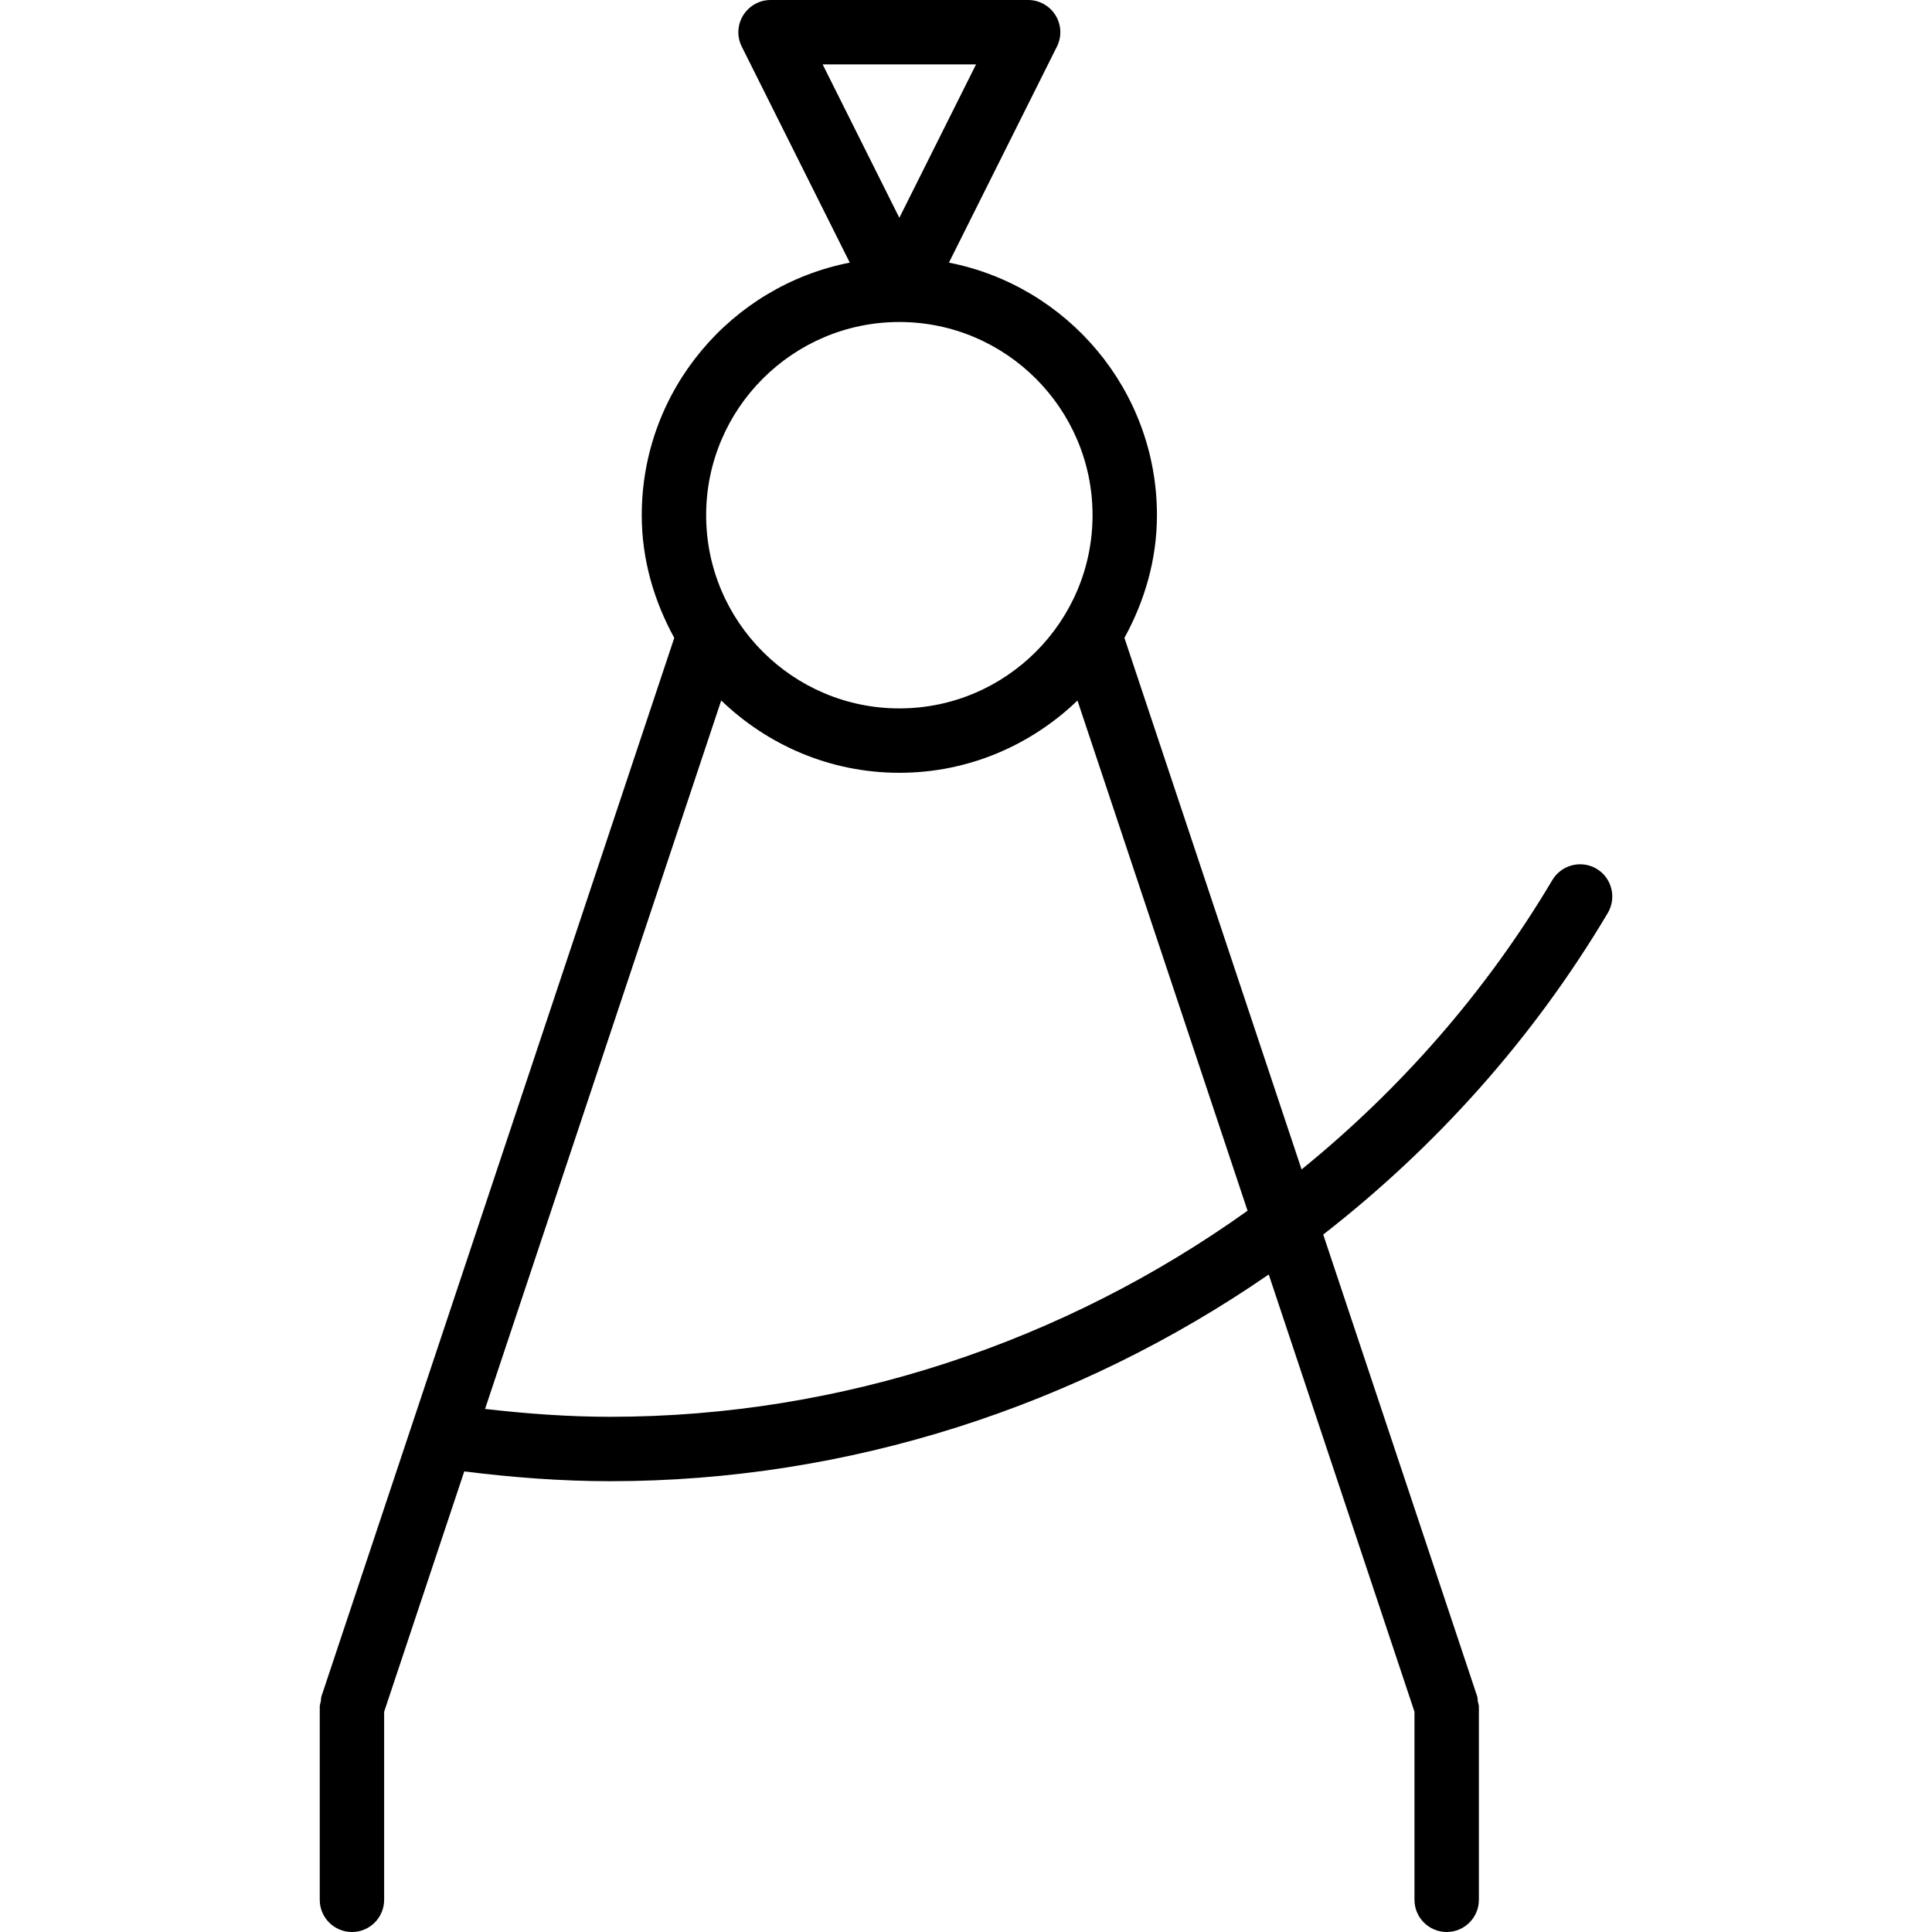 <?xml version="1.0" encoding="iso-8859-1"?>
<!-- Generator: Adobe Illustrator 19.0.0, SVG Export Plug-In . SVG Version: 6.00 Build 0)  -->
<svg version="1.1" id="Layer_1" xmlns="http://www.w3.org/2000/svg" xmlns:xlink="http://www.w3.org/1999/xlink" x="0px" y="0px"
	 viewBox="0 0 30 30" style="enable-background:new 0 0 30 30;" xml:space="preserve">
<g>
	<g>
		<path d="M24.966,14.176c0.14-0.238,0.062-0.545-0.175-0.686c-0.238-0.14-0.544-0.062-0.686,0.175
			c-1.032,1.739-2.362,3.249-3.894,4.494L17.46,9.905C17.772,9.336,17.965,8.693,17.965,8c0-1.942-1.392-3.562-3.23-3.922
			l1.677-3.355c0.078-0.154,0.069-0.339-0.022-0.486C16.299,0.09,16.138,0,15.965,0h-4c-0.173,0-0.334,0.091-0.425,0.238
			c-0.091,0.147-0.1,0.331-0.022,0.486l1.677,3.354c-1.838,0.36-3.23,1.98-3.23,3.922c0,0.693,0.193,1.336,0.505,1.905L4.991,26.342
			c-0.008,0.025-0.005,0.05-0.009,0.075C4.977,26.445,4.965,26.47,4.965,26.5v3c0,0.276,0.224,0.5,0.5,0.5s0.5-0.224,0.5-0.5v-2.92
			l1.244-3.732C7.959,22.942,8.719,23,9.477,23c3.696,0,7.256-1.163,10.224-3.21l2.263,6.79v2.92c0,0.276,0.224,0.5,0.5,0.5
			s0.5-0.224,0.5-0.5v-3c0-0.03-0.012-0.055-0.017-0.083c-0.004-0.025-0.001-0.05-0.009-0.075l-2.391-7.172
			C22.296,17.809,23.807,16.128,24.966,14.176z M12.774,1h2.382l-1.191,2.382L12.774,1z M13.965,5c1.654,0,3,1.346,3,3s-1.346,3-3,3
			s-3-1.346-3-3S12.311,5,13.965,5z M9.477,22c-0.65,0-1.3-0.048-1.945-0.122l3.667-11.001C11.918,11.569,12.89,12,13.965,12
			s2.047-0.431,2.766-1.122l2.641,7.922C16.521,20.838,13.067,22,9.477,22z"/>
	</g>
</g>
</svg>
